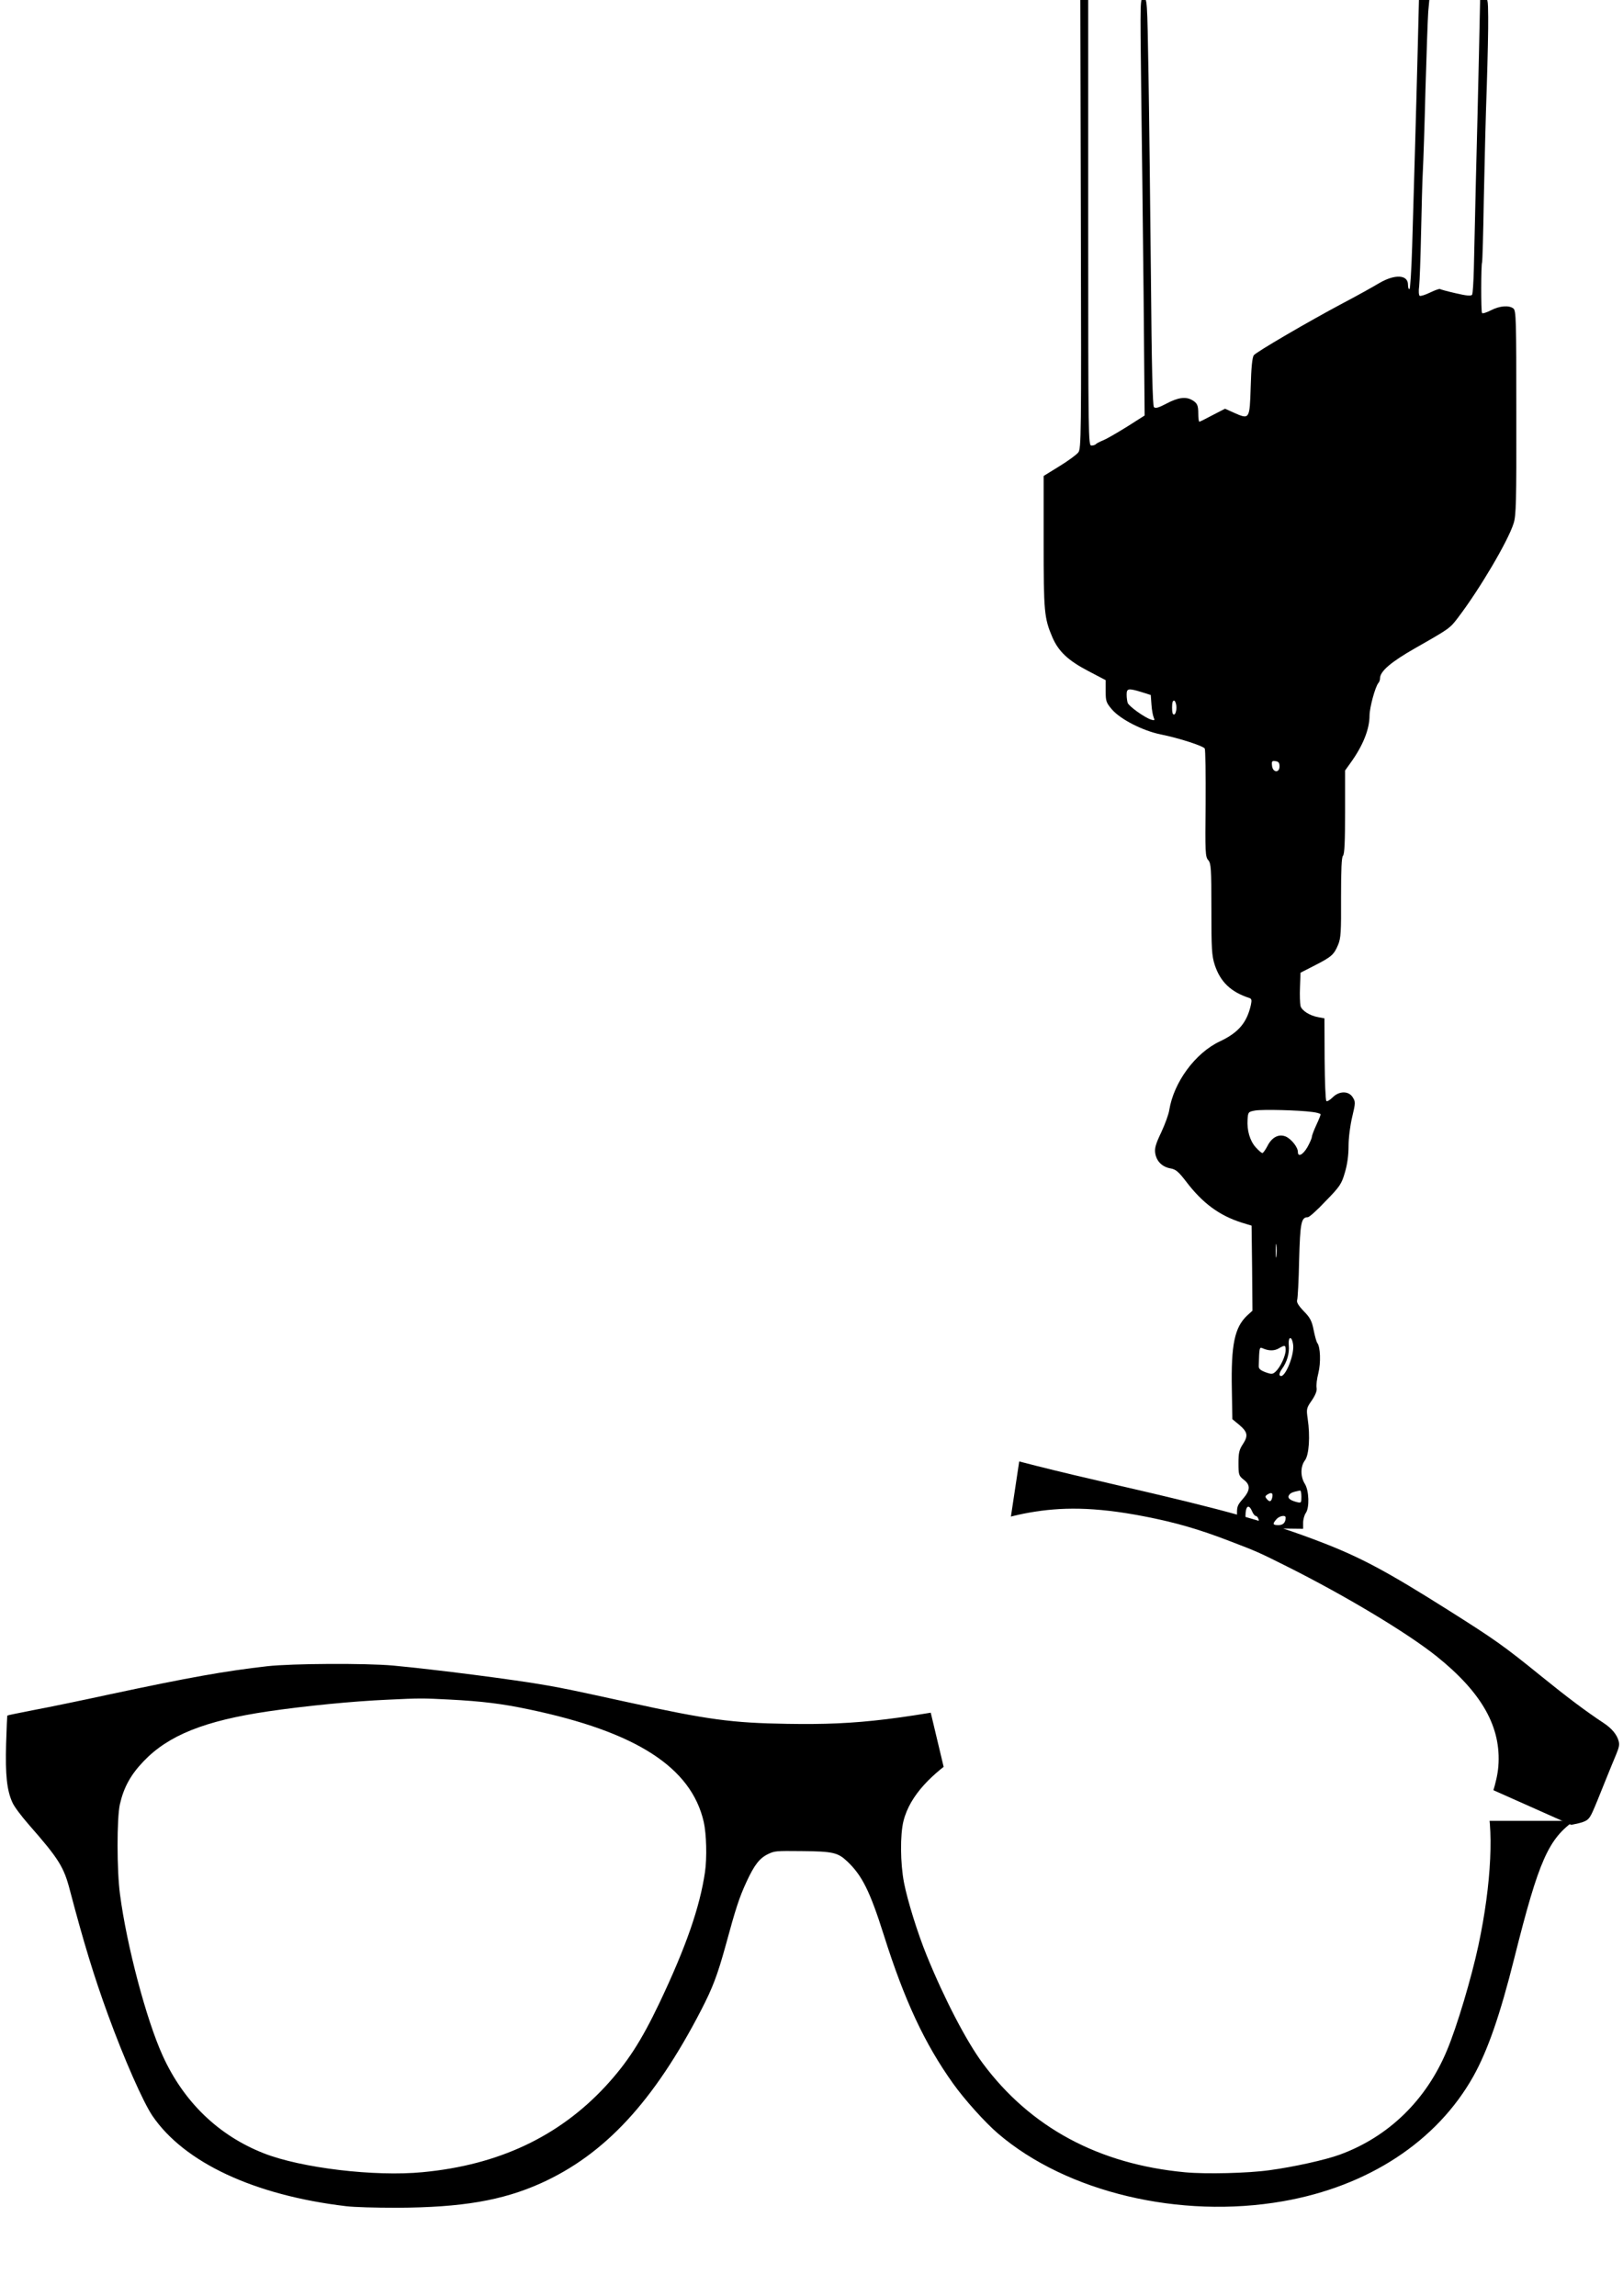 <?xml version="1.0" encoding="UTF-8" standalone="no"?>
<svg
   xmlns:dc="http://purl.org/dc/elements/1.1/"
   xmlns:cc="http://creativecommons.org/ns#"
   xmlns:rdf="http://www.w3.org/1999/02/22-rdf-syntax-ns#"
   xmlns:svg="http://www.w3.org/2000/svg"
   xmlns="http://www.w3.org/2000/svg"
   xmlns:sodipodi="http://sodipodi.sourceforge.net/DTD/sodipodi-0.dtd"
   xmlns:inkscape="http://www.inkscape.org/namespaces/inkscape"
   width="210mm"
   height="297mm"
   viewBox="0 0 210 297"
   version="1.1"
   id="svg1234"
   inkscape:version="1.0.1 (3bc2e813f5, 2020-09-07)"
   sodipodi:docname="commingsoon.svg">
  <defs
     id="defs1228">
    <clipPath
       clipPathUnits="userSpaceOnUse"
       id="clipPath1188">
      <path
         style="display:none;fill:#ff00ff;fill-opacity:1;stroke:#ffffff;stroke-width:0.75px;stroke-linecap:butt;stroke-linejoin:miter;stroke-opacity:1"
         d="m 400.083,512.914 9.844,39.377 154.48,-2.019 h 44.426 v -45.183 l -139.84,-8.33 z"
         id="path1190"
         clip-path="none" />
      <path
         id="lpe_path-effect1192"
         style="fill:#ff00ff;fill-opacity:1;stroke:#ffffff;stroke-width:0.75px;stroke-linecap:butt;stroke-linejoin:miter;stroke-opacity:1"
         class="powerclip"
         d="M 111.609,498.743 H 609.307 V 668.875 H 111.609 Z m 288.474,14.172 9.844,39.377 154.48,-2.019 h 44.426 v -45.183 l -139.84,-8.33 z" />
    </clipPath>
    <inkscape:path-effect
       effect="powerclip"
       id="path-effect1192"
       is_visible="true"
       lpeversion="1"
       inverse="true"
       flatten="false"
       hide_clip="false"
       message="Use fill-rule evenodd on &lt;b&gt;fill and stroke&lt;/b&gt; dialog if no flatten result after convert clip to paths." />
    <clipPath
       clipPathUnits="userSpaceOnUse"
       id="clipPath1163-4">
      <path
         style="fill:#ff00ff;fill-opacity:1;stroke:#ffffff;stroke-width:0.75px;stroke-linecap:butt;stroke-linejoin:miter;stroke-opacity:1"
         d="m 1003.868,515.943 9.844,39.377 154.48,-2.019 h 44.426 V 508.118 l -139.84,-8.33 z"
         id="path1165-9"
         clip-path="none" />
    </clipPath>
    <clipPath
       clipPathUnits="userSpaceOnUse"
       id="clipPath1188-2">
      <path
         style="display:none;fill:#ff00ff;fill-opacity:1;stroke:#ffffff;stroke-width:0.75px;stroke-linecap:butt;stroke-linejoin:miter;stroke-opacity:1"
         d="m 400.083,512.914 9.844,39.377 154.48,-2.019 h 44.426 v -45.183 l -139.84,-8.33 z"
         id="path1190-5"
         clip-path="none" />
      <path
         id="lpe_path-effect1192-1"
         style="fill:#ff00ff;fill-opacity:1;stroke:#ffffff;stroke-width:0.75px;stroke-linecap:butt;stroke-linejoin:miter;stroke-opacity:1"
         class="powerclip"
         d="M 111.609,498.743 H 609.307 V 668.875 H 111.609 Z m 288.474,14.172 9.844,39.377 154.48,-2.019 h 44.426 v -45.183 l -139.84,-8.33 z" />
    </clipPath>
    <clipPath
       clipPathUnits="userSpaceOnUse"
       id="clipPath1163-4-5">
      <path
         style="fill:#ff00ff;fill-opacity:1;stroke:#ffffff;stroke-width:0.75px;stroke-linecap:butt;stroke-linejoin:miter;stroke-opacity:1"
         d="m 1003.868,515.943 9.844,39.377 154.48,-2.019 h 44.426 V 508.118 l -139.84,-8.33 z"
         id="path1165-9-9"
         clip-path="none" />
    </clipPath>
  </defs>
  <sodipodi:namedview
     id="base"
     pagecolor="#ffffff"
     bordercolor="#666666"
     borderopacity="1.0"
     inkscape:pageopacity="0.0"
     inkscape:pageshadow="2"
     inkscape:zoom="0.7"
     inkscape:cx="493.70158"
     inkscape:cy="567.07589"
     inkscape:document-units="mm"
     inkscape:current-layer="layer1"
     inkscape:document-rotation="0"
     showgrid="false"
     inkscape:window-width="1920"
     inkscape:window-height="1017"
     inkscape:window-x="-8"
     inkscape:window-y="-8"
     inkscape:window-maximized="1" />
  <g
     inkscape:label="Layer 1"
     inkscape:groupmode="layer"
     id="layer1">
    <g
       id="g1358"
       transform="matrix(1.19,0,0,1.248,-39.259,0.123)">
      <g
         transform="matrix(0.019,0,0,-0.019,25.152,158.375)"
         fill="#000000"
         stroke="none"
         id="g26">
        <path
           d="m 6598,7122 c 3,-1168 2,-1230 -15,-1250 -10,-12 -58,-46 -108,-75 l -90,-53 v -359 c 0,-382 3,-416 50,-521 35,-77 89,-126 203,-183 l 102,-51 v -60 c 0,-55 3,-63 36,-100 49,-54 176,-116 279,-136 105,-20 243,-63 252,-77 4,-7 6,-142 5,-301 -3,-265 -2,-290 15,-308 16,-18 18,-44 18,-266 0,-218 2,-254 19,-305 32,-93 92,-148 198,-181 13,-4 15,-11 9,-38 -23,-97 -71,-151 -178,-199 -140,-63 -263,-222 -289,-374 -3,-22 -24,-77 -46,-122 -33,-66 -39,-88 -34,-116 8,-43 40,-73 88,-81 30,-5 46,-19 88,-71 94,-118 190,-186 320,-225 l 55,-16 3,-232 2,-232 -31,-27 c -71,-64 -92,-158 -87,-402 l 3,-163 37,-29 c 50,-40 55,-60 24,-106 -22,-31 -26,-49 -26,-105 0,-63 2,-69 30,-90 40,-29 38,-58 -5,-105 -33,-36 -35,-42 -33,-98 l 3,-60 188,-3 187,-2 v 33 c 0,18 7,42 15,53 22,29 19,122 -5,159 -26,39 -26,95 0,128 24,30 31,132 16,228 -8,53 -7,58 24,100 21,30 30,52 27,68 -3,14 2,50 10,80 15,57 12,143 -6,165 -5,6 -14,38 -21,71 -10,49 -20,67 -57,103 -31,31 -42,49 -37,61 3,9 9,106 11,216 6,206 12,235 50,235 8,0 54,39 102,88 81,79 91,93 110,156 14,44 21,95 21,145 0,45 9,111 21,159 19,76 19,82 3,106 -23,36 -78,36 -116,-1 -15,-14 -31,-23 -35,-19 -5,4 -9,107 -10,229 l -1,222 -34,6 c -50,8 -97,37 -103,62 -3,12 -5,58 -3,102 l 3,79 80,39 c 97,47 112,60 135,113 16,36 18,71 17,258 0,154 3,220 11,228 9,9 12,77 12,239 v 226 l 33,44 c 70,93 107,182 107,256 0,43 33,159 51,178 5,5 9,16 9,25 0,38 62,89 202,165 199,108 198,108 245,167 123,154 285,416 317,512 15,42 17,116 16,605 0,510 -1,557 -17,569 -25,18 -77,15 -128,-10 -24,-12 -48,-19 -51,-15 -7,6 -6,265 0,276 2,3 7,159 10,346 4,187 11,464 17,615 5,151 9,321 8,378 -1,98 -2,102 -24,102 h -22 l -7,-312 c -4,-172 -8,-320 -8,-328 -1,-18 -17,-650 -21,-836 -2,-71 -6,-135 -10,-141 -5,-8 -32,-6 -94,8 -47,10 -88,21 -90,23 -3,2 -28,-6 -56,-19 -28,-13 -55,-21 -60,-18 -5,3 -7,26 -3,52 3,25 8,156 11,291 3,135 7,286 10,335 3,50 10,250 15,445 6,195 13,388 16,428 l 7,72 h -30 -30 l -7,-267 c -4,-148 -11,-401 -16,-563 -5,-162 -12,-398 -16,-523 -4,-125 -11,-230 -15,-233 -5,-3 -9,8 -9,24 0,55 -76,58 -165,8 -33,-19 -125,-68 -205,-108 -207,-105 -497,-267 -512,-285 -9,-11 -15,-66 -18,-172 -6,-180 -6,-180 -98,-141 l -49,21 -71,-35 c -39,-20 -73,-36 -76,-36 -3,0 -6,19 -6,43 0,48 -6,59 -37,76 -36,19 -80,13 -145,-20 -44,-22 -63,-28 -72,-19 -7,7 -13,221 -17,708 -4,383 -10,883 -14,1110 -7,406 -8,412 -28,412 -20,0 -20,-1 -14,-482 4,-266 10,-778 14,-1139 l 6,-655 -99,-60 c -54,-32 -115,-66 -135,-74 -21,-8 -41,-18 -45,-22 -4,-5 -16,-8 -26,-8 -17,0 -18,44 -18,1220 v 1220 h -22 -23 z m 347,-2557 53,-16 4,-52 c 2,-29 8,-60 13,-71 7,-16 5,-17 -16,-11 -36,11 -126,72 -133,91 -3,8 -6,29 -6,45 0,34 9,36 85,14 z m 200,-85 c 0,-18 -6,-35 -12,-37 -9,-3 -13,8 -13,37 0,29 4,40 13,38 6,-3 12,-20 12,-38 z m 590,-320 c 0,-38 -39,-35 -43,3 -3,25 0,28 20,25 17,-2 23,-9 23,-28 z m 188,-1886 c 26,-3 47,-9 47,-13 0,-4 -11,-31 -25,-59 -14,-29 -25,-57 -25,-64 0,-6 -11,-31 -25,-55 -26,-43 -55,-57 -55,-27 0,26 -37,70 -69,84 -40,16 -80,-3 -106,-53 -11,-20 -24,-37 -28,-37 -5,0 -22,14 -38,31 -34,36 -51,93 -47,152 3,41 4,42 43,49 44,7 252,2 328,-8 z m -206,-786 c -2,-18 -4,-6 -4,27 0,33 2,48 4,33 2,-15 2,-42 0,-60 z m 96,-485 c 7,-64 -56,-199 -78,-164 -2,5 3,19 13,32 30,39 44,86 40,129 -5,52 18,55 25,3 z m -43,-28 c 0,-31 -30,-93 -57,-117 -17,-15 -23,-16 -58,-4 -30,11 -40,19 -39,35 3,102 4,103 22,96 34,-15 67,-15 92,-1 36,20 40,19 40,-9 z m 90,-800 c 0,-34 -1,-35 -27,-29 -41,10 -56,24 -42,40 9,11 20,15 62,23 4,0 7,-15 7,-34 z m -167,-5 c -6,-24 -16,-25 -32,-6 -10,11 -8,16 6,24 23,13 32,7 26,-18 z M 7578,95 c 6,-14 16,-25 21,-25 5,0 12,-7 15,-16 5,-13 1,-15 -19,-10 -18,5 -27,2 -31,-9 -10,-25 -24,-6 -24,34 0,56 19,69 38,26 z m 192,-34 c 0,-27 -15,-41 -41,-41 -33,0 -36,6 -12,32 17,19 53,25 53,9 z"
           id="path24" />
      </g>
      <path
         d="m 496.259,503.975 c -16.661,0.839 -30.615,2.821 -63.48,8.998 -41.329,7.74 -53.262,9.15 -75.489,8.807 -17.157,-0.267 -24.515,-1.22 -49.183,-6.367 -16.47,-3.431 -19.33,-4.003 -24.782,-4.918 -10.103,-1.716 -34.58,-4.689 -47.467,-5.833 -8.426,-0.724 -31.111,-0.61 -38.698,0.191 -13.039,1.411 -24.057,3.279 -48.611,8.273 -8.273,1.716 -18.72,3.774 -23.219,4.575 -4.499,0.839 -8.235,1.563 -8.273,1.639 -0.076,0.076 -0.229,3.774 -0.381,8.273 -0.267,9.226 0.229,13.687 1.944,17.271 0.534,1.182 2.631,3.851 5.033,6.481 9.303,10.103 10.828,12.467 12.696,19.368 4.156,15.06 7.435,25.354 11.743,36.563 4.956,12.963 10.79,25.544 13.649,29.586 9.798,13.725 31.339,23.333 59.629,26.536 2.745,0.305 8.693,0.458 15.822,0.458 19.711,-0.076 32.331,-2.097 44.226,-7.206 19.673,-8.464 34.771,-23.981 49.335,-50.822 3.546,-6.558 4.995,-10.18 7.511,-18.834 3.164,-11.133 4.232,-14.221 6.443,-18.796 2.44,-5.033 4.041,-7.015 6.748,-8.235 1.944,-0.877 2.326,-0.915 10.142,-0.839 9.76,0.076 11.247,0.419 14.145,3.012 4.575,4.118 7.015,8.769 11.285,21.656 6.367,19.215 12.582,31.911 21.351,43.616 3.508,4.689 9.798,11.362 13.802,14.64 21.122,17.271 56.083,25.201 87.804,19.902 26.269,-4.384 47.352,-17.576 58.599,-36.639 4.423,-7.549 8.235,-17.957 12.658,-34.809 7.587,-28.823 10.485,-35.038 18.872,-40.566 2.211,-1.449 3.317,-2.44 3.66,-3.279 0.495,-1.22 0.534,-1.868 0.495,-12.391 0,-3.164 0,-6.939 0.038,-8.464 0,-2.211 -0.114,-2.936 -0.762,-3.813 -1.182,-1.563 -3.431,-2.707 -6.444,-3.164 -6.291,-1.029 -12.886,-2.478 -23.066,-5.147 -14.106,-3.698 -17.309,-4.308 -33.741,-6.634 -22.113,-3.126 -31.073,-3.736 -44.035,-3.088 z M 253.359,514.65 c 9.951,0.496 16.127,1.22 24.439,2.898 32.979,6.596 49.907,17.004 53.758,33.017 0.839,3.546 1.029,10.561 0.381,14.793 -1.601,10.294 -5.833,21.922 -13.992,38.317 -5.643,11.285 -9.913,17.576 -16.661,24.553 -14.373,14.755 -32.941,23.104 -56.274,25.201 -14.717,1.373 -37.516,-1.22 -49.03,-5.566 -13.916,-5.223 -24.629,-15.098 -31.073,-28.633 -5.033,-10.523 -11.095,-32.369 -13.153,-47.391 -0.991,-7.015 -0.991,-22.342 -0.038,-26.421 1.182,-4.956 3.317,-8.693 7.32,-12.658 7.625,-7.625 18.834,-11.895 38.316,-14.64 11.438,-1.601 26.002,-2.974 36.792,-3.431 10.065,-0.458 10.713,-0.458 19.215,-0.038 z m 236.038,0 c 19.902,0.877 41.786,3.469 52.804,6.291 17.042,4.384 26.459,11.362 30.081,22.304 2.783,8.426 1.944,25.506 -2.097,43.54 -2.135,9.531 -6.634,23.943 -9.684,30.844 -6.367,14.64 -18.034,25.43 -33.017,30.653 -4.346,1.525 -14.221,3.622 -21.694,4.575 -6.519,0.877 -19.52,1.182 -25.926,0.61 -26.688,-2.364 -47.734,-13.192 -62.412,-32.064 -4.995,-6.443 -11.781,-18.872 -17.233,-31.645 -2.783,-6.52 -5.91,-16.089 -6.977,-21.351 -1.144,-5.719 -1.22,-14.03 -0.152,-18.11 2.021,-7.701 8.995,-13.992 17.168,-19.211 8.173,-5.218 17.545,-9.365 32.929,-12.777 4.804,-1.068 9.065,-1.849 13.396,-2.426 4.332,-0.577 8.736,-0.948 13.825,-1.196 8.769,-0.458 9.341,-0.458 18.987,-0.038 z"
         id="path60"
         style="stroke-width:0.038"
         sodipodi:nodetypes="sccccccccccccccccccccccccccccccccccccscssscccccccccccccsssccccccccsccscscss"
         clip-path="url(#clipPath1188-2)"
         inkscape:path-effect="#path-effect1192"
         inkscape:original-d="m 496.25927,503.97474 c -16.6612,0.83878 -30.6153,2.82133 -63.4797,8.99773 -41.3286,7.73956 -53.262,9.15022 -75.4894,8.80709 -17.1567,-0.26689 -24.515,-1.22003 -49.1826,-6.36703 -16.47036,-3.43134 -19.32975,-4.00322 -24.78176,-4.91825 -10.10341,-1.71567 -34.58035,-4.68949 -47.46681,-5.83326 -8.42584,-0.7244 -31.11086,-0.61002 -38.69788,0.19062 -13.03906,1.41066 -24.0574,3.27884 -48.61055,8.27333 -8.27333,1.71567 -18.71984,3.77447 -23.2187,4.57512 -4.49886,0.83876 -8.2352,1.56316 -8.27333,1.63941 -0.0763,0.0763 -0.22875,3.77447 -0.38126,8.27333 -0.26688,9.22647 0.22876,13.68721 1.94442,17.27105 0.53377,1.18191 2.6307,3.85072 5.03263,6.48141 9.30273,10.10337 10.82777,12.46718 12.69594,19.36798 4.15572,15.05974 7.43455,25.35375 11.74279,36.56277 4.95637,12.96282 10.78963,25.54438 13.64908,29.58573 9.79838,13.72534 31.33948,23.33307 59.62891,26.53565 2.74511,0.30501 8.69273,0.45751 15.82235,0.45751 19.71104,-0.0763 32.33076,-2.09692 44.22611,-7.2058 19.67296,-8.46395 34.77076,-23.98121 49.33496,-50.82187 3.5457,-6.55767 4.9945,-10.17963 7.5108,-18.83422 3.1645,-11.13278 4.232,-14.22097 6.4433,-18.79609 2.4401,-5.03262 4.0414,-7.01517 6.7483,-8.2352 1.9444,-0.87689 2.3257,-0.91502 10.1415,-0.83876 9.7602,0.0763 11.2472,0.41938 14.1447,3.01194 4.5751,4.11759 7.0152,8.76897 11.2853,21.65553 6.367,19.21548 12.5815,31.91141 21.3505,43.61608 3.5076,4.68949 9.7984,11.36152 13.8016,14.64036 21.1218,17.27105 56.0832,25.20124 87.8041,19.90174 26.2686,-4.38449 47.3521,-17.57606 58.5992,-36.63903 4.4227,-7.54894 8.235,-17.95732 12.6576,-34.80899 7.587,-28.8232 10.4846,-35.03773 18.8725,-40.56599 2.2112,-1.44878 3.3169,-2.44006 3.6601,-3.27883 0.4955,-1.22003 0.5337,-1.86817 0.4955,-12.39093 0,-3.16446 0,-6.93893 0.038,-8.46397 0,-2.21129 -0.1143,-2.93569 -0.7624,-3.81259 -1.182,-1.56316 -3.4314,-2.70694 -6.4435,-3.16445 -6.2907,-1.0294 -12.8865,-2.47818 -23.0661,-5.14701 -14.1064,-3.6982 -17.309,-4.30822 -33.7411,-6.6339 -22.1129,-3.12633 -31.0725,-3.73634 -44.0352,-3.08821 z M 253.35874,514.65 c 9.95078,0.49564 16.12722,1.22004 24.43877,2.89758 32.97886,6.59579 49.90686,17.00417 53.75766,33.01707 0.8387,3.5457 1.0294,10.56088 0.3812,14.79286 -1.6013,10.294 -5.8333,21.92241 -13.9923,38.31656 -5.6426,11.28528 -9.9127,17.57606 -16.661,24.55311 -14.37345,14.75474 -32.94081,23.10432 -56.27389,25.20124 -14.7166,1.37253 -37.51594,-1.22002 -49.02996,-5.56638 -13.91592,-5.22326 -24.62928,-15.09787 -31.07262,-28.63258 -5.03263,-10.52276 -11.09465,-32.36892 -13.15345,-47.39054 -0.99128,-7.01518 -0.99128,-22.3418 -0.0381,-26.42128 1.1819,-4.95637 3.31696,-8.69271 7.32018,-12.65781 7.62515,-7.62519 18.83427,-11.8953 38.31649,-14.64036 11.43782,-1.60129 26.00194,-2.97383 36.79158,-3.43134 10.06528,-0.45751 10.71338,-0.45751 19.21544,-0.0381 z m 236.03773,0 c 19.9018,0.8769 41.7859,3.46947 52.8042,6.29078 17.0422,4.38449 26.4594,11.36154 30.0813,22.30369 2.7832,8.42582 1.9442,25.50625 -2.0968,43.53982 -2.1351,9.53148 -6.6339,23.94309 -9.684,30.84388 -6.367,14.64036 -18.0336,25.43 -33.0169,30.65326 -4.3464,1.52503 -14.2209,3.62196 -21.6936,4.5751 -6.5195,0.8769 -19.5205,1.18191 -25.9257,0.61002 -26.6881,-2.3638 -47.7336,-13.19158 -62.4121,-32.06391 -4.9945,-6.44329 -11.7809,-18.87234 -17.233,-31.64453 -2.7832,-6.51954 -5.9095,-16.08914 -6.977,-21.35052 -1.1438,-5.7189 -1.22,-14.03035 -0.1525,-18.10983 2.0207,-7.70144 8.995,-13.99222 17.1683,-19.21071 8.1732,-5.21849 17.5454,-9.36468 32.9292,-12.77695 4.8039,-1.06753 9.0645,-1.84911 13.3964,-2.42577 4.3321,-0.57665 8.7356,-0.94838 13.8255,-1.1962 8.7689,-0.45751 9.3408,-0.45751 18.9867,-0.0381 z"
         transform="matrix(0.353,0,0,0.353,-7.531,-5.595)" />
      <path
         d="m 1100.044,507.004 c -16.661,0.839 -30.615,2.821 -63.48,8.998 -41.329,7.74 -53.262,9.15 -75.489,8.807 -17.157,-0.267 -24.515,-1.22 -49.183,-6.367 -16.47,-3.431 -19.33,-4.003 -24.782,-4.918 -10.103,-1.716 -34.58,-4.689 -47.467,-5.833 -8.426,-0.724 -31.111,-0.61 -38.698,0.191 -13.039,1.411 -24.057,3.279 -48.611,8.273 -8.273,1.716 -18.72,3.774 -23.219,4.575 -4.499,0.839 -8.235,1.563 -8.273,1.639 -0.076,0.076 -0.229,3.774 -0.381,8.273 -0.267,9.226 0.229,13.687 1.944,17.271 0.534,1.182 2.631,3.851 5.033,6.481 9.303,10.103 10.828,12.467 12.696,19.368 4.156,15.06 7.435,25.354 11.743,36.563 4.956,12.963 10.79,25.544 13.649,29.586 9.798,13.725 31.339,23.333 59.629,26.536 2.745,0.305 8.693,0.458 15.822,0.458 19.711,-0.076 32.331,-2.097 44.226,-7.206 19.673,-8.464 34.771,-23.981 49.335,-50.822 3.546,-6.558 4.995,-10.18 7.511,-18.834 3.164,-11.133 4.232,-14.221 6.443,-18.796 2.44,-5.033 4.041,-7.015 6.748,-8.235 1.944,-0.877 2.326,-0.915 10.142,-0.839 9.76,0.076 11.247,0.419 14.145,3.012 4.575,4.118 7.015,8.769 11.285,21.656 6.367,19.215 12.581,31.911 21.35,43.616 3.508,4.689 9.798,11.362 13.802,14.64 21.122,17.271 56.083,25.201 87.804,19.902 26.269,-4.384 47.352,-17.576 58.599,-36.639 4.423,-7.549 8.235,-17.957 12.658,-34.809 7.587,-28.823 10.485,-35.038 18.872,-40.566 2.211,-1.449 3.317,-2.44 3.66,-3.279 0.495,-1.22 0.534,-1.868 0.495,-12.391 0,-3.164 0,-6.939 0.038,-8.464 0,-2.211 -0.114,-2.936 -0.762,-3.813 -1.182,-1.563 -3.431,-2.707 -6.444,-3.164 -6.291,-1.029 -12.886,-2.478 -23.066,-5.147 -14.106,-3.698 -17.309,-4.308 -33.741,-6.634 -22.113,-3.126 -31.073,-3.736 -44.035,-3.088 z m -242.9,10.675 c 9.951,0.496 16.127,1.22 24.439,2.898 32.979,6.596 49.907,17.004 53.758,33.017 0.839,3.546 1.029,10.561 0.381,14.793 -1.601,10.294 -5.833,21.922 -13.992,38.317 -5.643,11.285 -9.913,17.576 -16.661,24.553 -14.373,14.755 -32.941,23.104 -56.274,25.201 -14.717,1.373 -37.516,-1.22 -49.03,-5.566 -13.916,-5.223 -24.629,-15.098 -31.073,-28.633 -5.033,-10.523 -11.095,-32.369 -13.153,-47.391 -0.991,-7.015 -0.991,-22.342 -0.038,-26.421 1.182,-4.956 3.317,-8.693 7.32,-12.658 7.625,-7.625 18.834,-11.895 38.316,-14.64 11.438,-1.601 26.002,-2.974 36.792,-3.431 10.065,-0.458 10.713,-0.458 19.215,-0.038 z m 236.038,0 c 19.902,0.877 41.786,3.469 52.804,6.291 17.042,4.384 26.459,11.362 30.081,22.304 2.783,8.426 1.944,25.506 -2.097,43.54 -2.135,9.531 -6.634,23.943 -9.684,30.844 -6.367,14.64 -18.034,25.43 -33.017,30.653 -4.346,1.525 -14.221,3.622 -21.694,4.575 -6.519,0.877 -19.52,1.182 -25.926,0.61 -26.688,-2.364 -47.734,-13.192 -62.412,-32.064 -4.995,-6.443 -11.781,-18.872 -17.233,-31.645 -2.783,-6.52 -5.909,-16.089 -6.977,-21.351 -1.144,-5.719 -1.22,-14.03 -0.152,-18.11 2.021,-7.701 8.995,-13.992 17.168,-19.211 8.173,-5.218 17.545,-9.365 32.929,-12.777 4.804,-1.068 9.065,-1.849 13.396,-2.426 4.332,-0.577 8.736,-0.948 13.825,-1.196 8.769,-0.458 9.341,-0.458 18.987,-0.038 z"
         id="path1159"
         style="stroke-width:0.038"
         sodipodi:nodetypes="sccccccccccccccccccccccccccccccccccccscssscccccccccccccsssccccccccsccscscss"
         clip-path="url(#clipPath1163-4-5)"
         transform="matrix(0.325,0.138,-0.138,0.325,-110.929,-156.833)" />
    </g>
  </g>
</svg>
